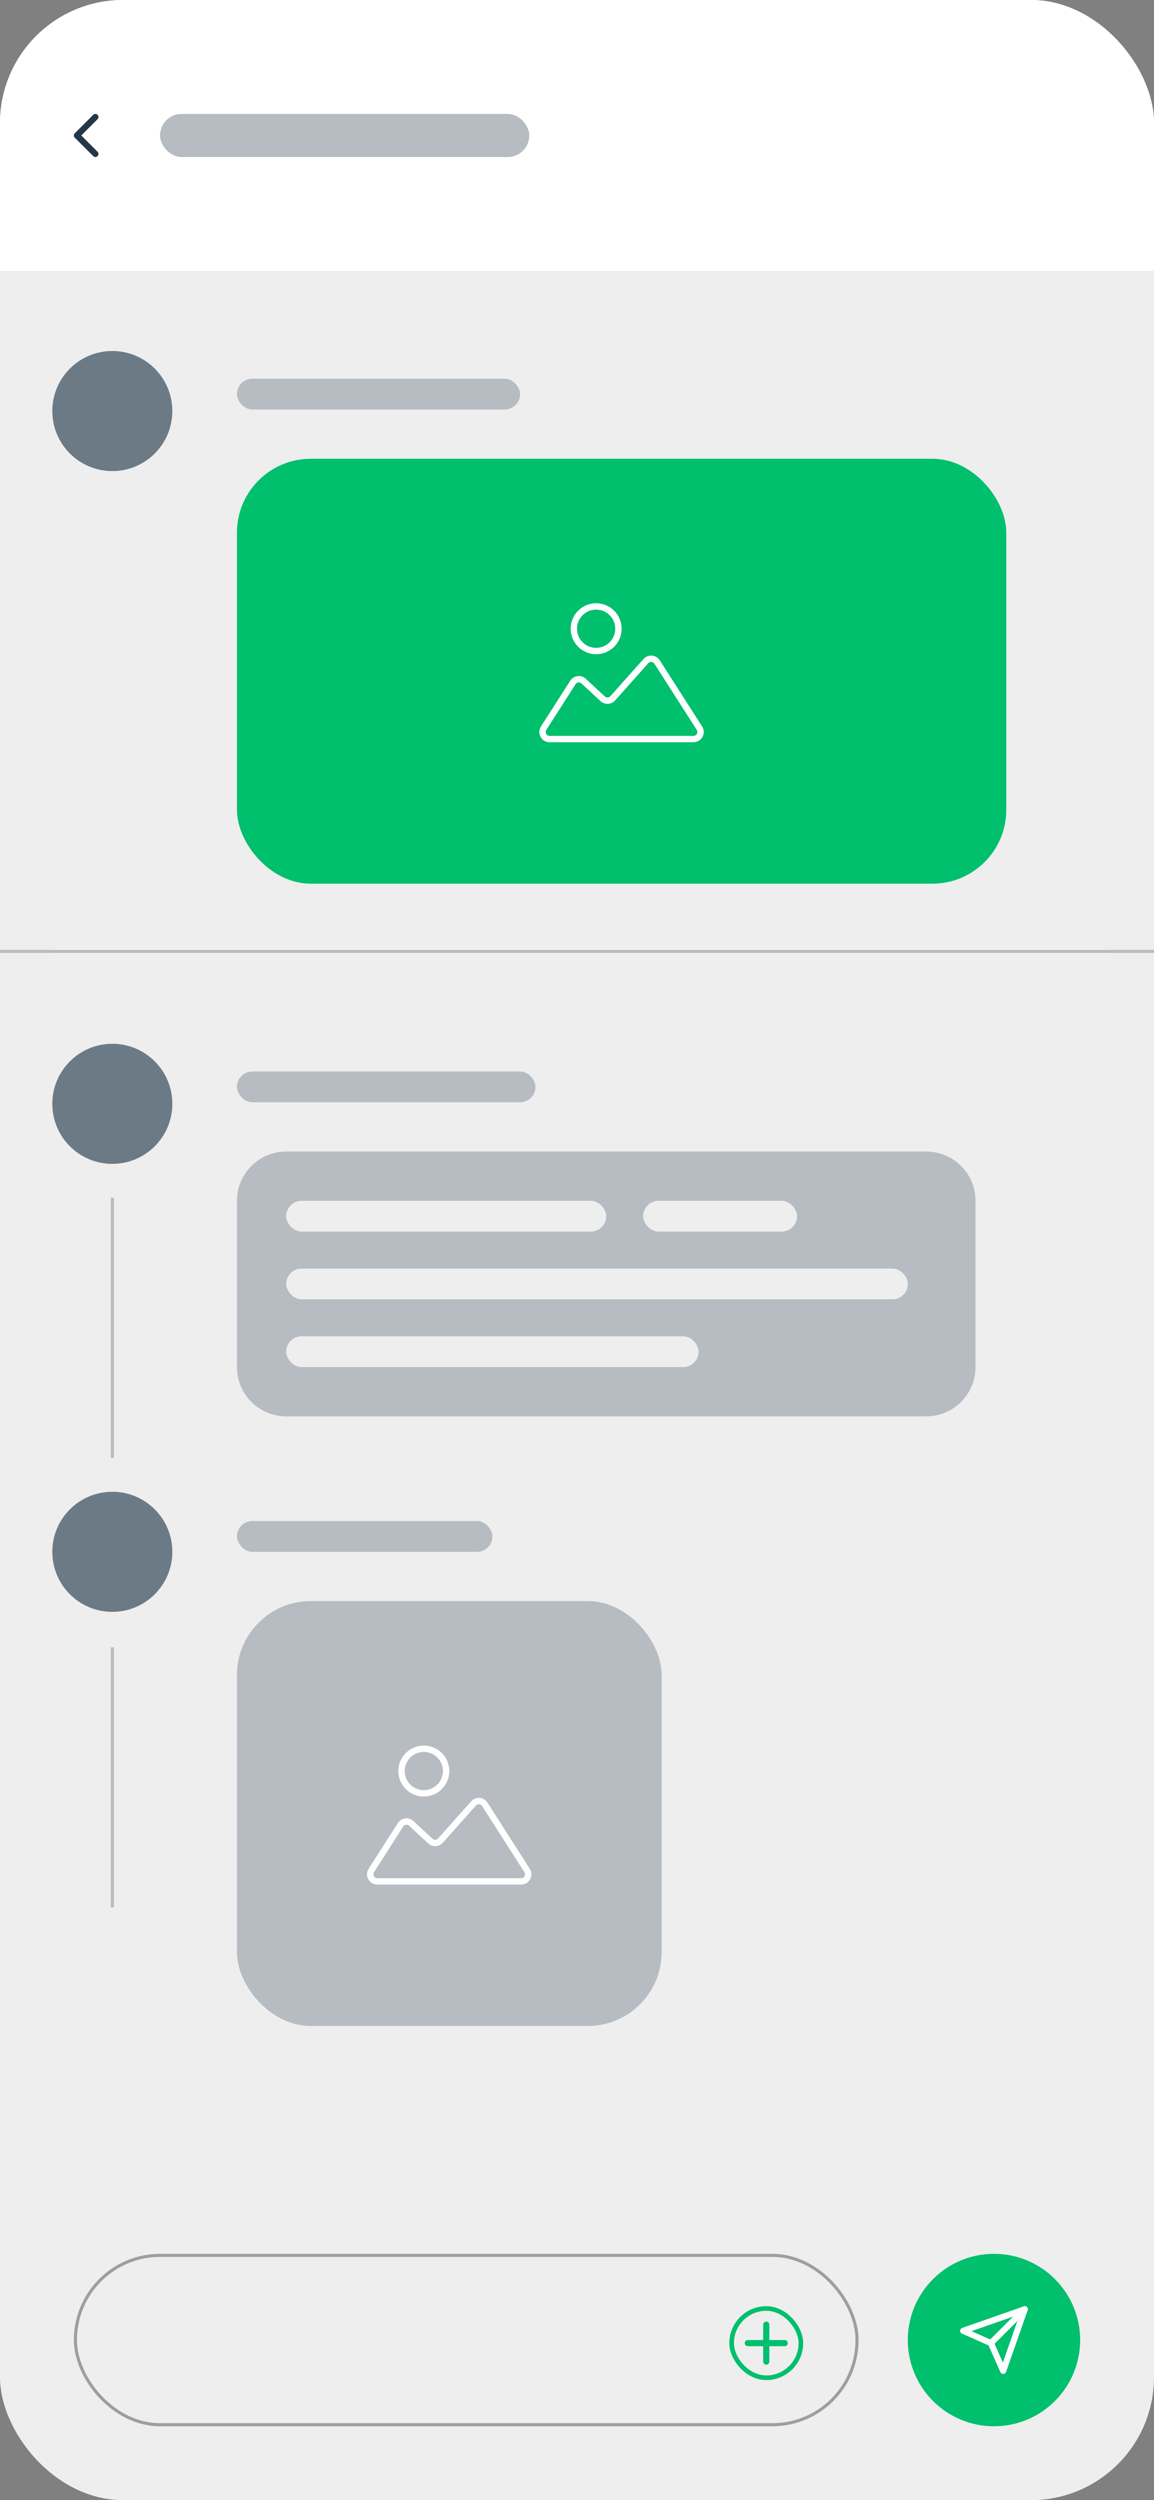 <svg width="375" height="812" viewBox="0 0 375 812" fill="none" xmlns="http://www.w3.org/2000/svg">
<rect x="0" y="0" width="375" height="812" fill="#808080" stroke="none"/>
<g clip-path="url(#clip0_1504_6130)">
<rect width="375" height="812" rx="40" fill="#EEEEEE"/>
<circle cx="323" cy="760" r="28" fill="#00BF6D"/>
<path d="M333 750L322 761" stroke="white" stroke-width="1.998" stroke-linecap="round" stroke-linejoin="round"/>
<path d="M333 750L326 770L322 761L313 757L333 750Z" stroke="white" stroke-width="1.998" stroke-linecap="round" stroke-linejoin="round"/>
<path d="M360 308H17V310H360V308Z" fill="#F2F2F2" mask="url(#path-5-inside-1_1504_6130)"/>
<circle cx="36.5" cy="133.5" r="19.5" fill="#6C7A85"/>
<rect x="77" y="123" width="92" height="10" rx="5" fill="#B6BCC2"/>
<rect x="77" y="149" width="250" height="138" rx="24" fill="#00BF6D"/>
<path d="M176.659 236.497L186.151 221.666C186.923 220.46 188.597 220.245 189.648 221.218L195.841 226.953C196.785 227.827 198.262 227.756 199.118 226.796L209.883 214.72C210.895 213.584 212.713 213.728 213.534 215.01L227.285 236.497C228.264 238.027 227.166 240.034 225.35 240.034H178.594C176.778 240.034 175.68 238.027 176.659 236.497Z" stroke="white" stroke-width="2.07" stroke-linecap="round" stroke-linejoin="round"/>
<circle cx="193.72" cy="204.2" r="7.245" stroke="white" stroke-width="2.07"/>
<path d="M-8 309H384" stroke="#B6BCC2"/>
<rect x="77" y="348" width="97" height="10" rx="5" fill="#B6BCC2"/>
<path d="M77 390C77 381.163 84.163 374 93 374H301C309.837 374 317 381.163 317 390V444C317 452.837 309.837 460 301 460H93C84.163 460 77 452.837 77 444V390Z" fill="#B6BCC2"/>
<rect x="93" y="390" width="104" height="10" rx="5" fill="#EEEEEE"/>
<rect x="209" y="390" width="50" height="10" rx="5" fill="#EEEEEE"/>
<rect x="93" y="412" width="202" height="10" rx="5" fill="#EEEEEE"/>
<rect x="93" y="434" width="134" height="10" rx="5" fill="#EEEEEE"/>
<circle cx="36.5" cy="358.5" r="19.5" fill="#6C7A85"/>
<path d="M36.5 389V473.5" stroke="#B6BCC2"/>
<rect x="77" y="494" width="83" height="10" rx="5" fill="#B6BCC2"/>
<rect x="77" y="520" width="138" height="138" rx="24" fill="#B6BCC2"/>
<path d="M120.659 607.497L130.151 592.666C130.923 591.46 132.598 591.245 133.648 592.218L139.842 597.953C140.785 598.827 142.262 598.756 143.118 597.796L153.883 585.72C154.896 584.584 156.713 584.728 157.534 586.01L171.285 607.497C172.264 609.027 171.166 611.034 169.35 611.034H122.595C120.779 611.034 119.68 609.027 120.659 607.497Z" stroke="white" stroke-width="2.07" stroke-linecap="round" stroke-linejoin="round"/>
<circle cx="137.72" cy="575.2" r="7.245" stroke="white" stroke-width="2.07"/>
<circle cx="36.5" cy="504" r="19.5" fill="#6C7A85"/>
<path d="M36.5 535V619.5" stroke="#B6BCC2"/>
<rect width="375" height="88" fill="white"/>
<path d="M31 50L25 44L31 38" stroke="#233748" stroke-width="1.998" stroke-linecap="round" stroke-linejoin="round"/>
<rect x="52" y="37" width="120" height="14" rx="7" fill="#B6BCC2"/>
<rect x="24.5" y="732.5" width="254" height="55" rx="27.5" stroke="#9F9D9D"/>
<rect x="237.75" y="749.75" width="22.5" height="22.5" rx="11.25" stroke="#00BF6D" stroke-width="1.5"/>
<path d="M249 755V761M249 761V767M249 761H255M249 761H243" stroke="#00BF6D" stroke-width="2" stroke-linecap="round" stroke-linejoin="round"/>
</g>
<defs>
<clipPath id="clip0_1504_6130">
<rect width="375" height="812" rx="40" fill="white"/>
</clipPath>
</defs>
</svg>

